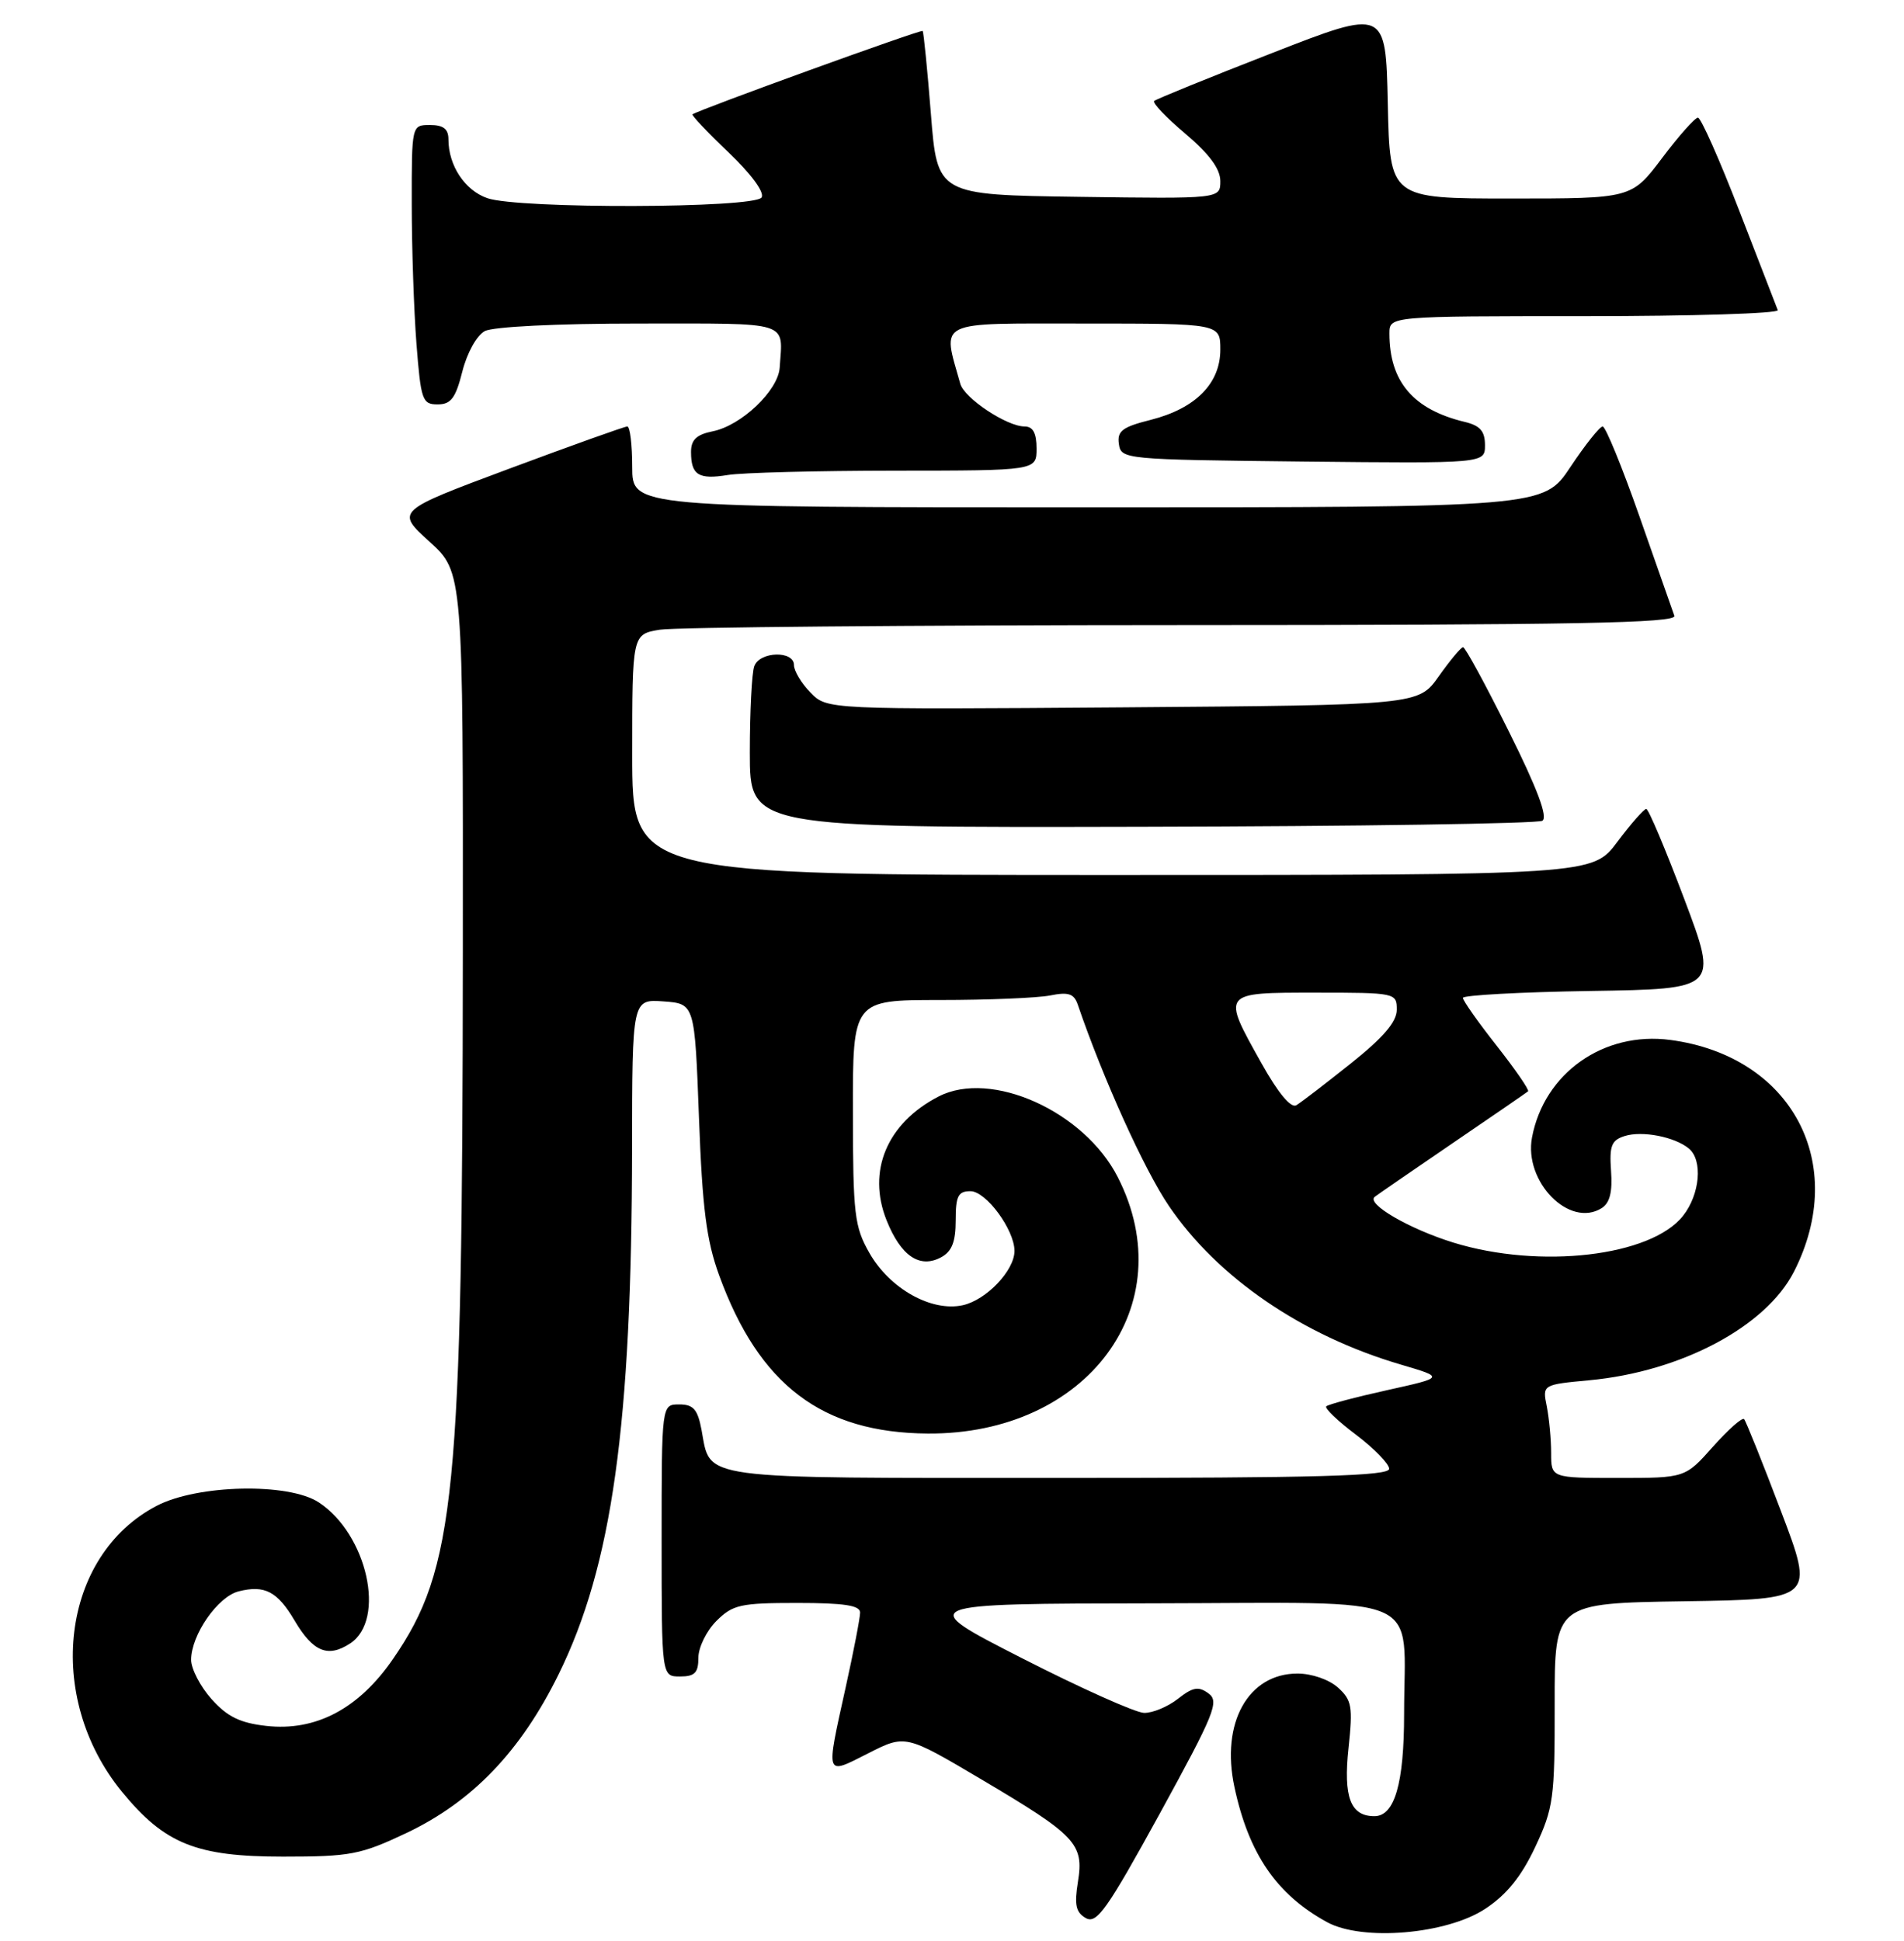 <?xml version="1.0" encoding="UTF-8" standalone="no"?>
<!DOCTYPE svg PUBLIC "-//W3C//DTD SVG 1.1//EN" "http://www.w3.org/Graphics/SVG/1.1/DTD/svg11.dtd" >
<svg xmlns="http://www.w3.org/2000/svg" xmlns:xlink="http://www.w3.org/1999/xlink" version="1.1" viewBox="0 0 259 264">
 <g >
 <path fill="currentColor"
d=" M 202.06 259.58 C 204.97 257.66 206.96 255.18 208.84 251.18 C 211.32 245.89 211.50 244.57 211.48 231.77 C 211.47 218.04 211.47 218.04 229.14 217.77 C 246.82 217.50 246.82 217.50 242.26 205.50 C 239.76 198.90 237.50 193.28 237.25 193.00 C 237.00 192.72 235.10 194.41 233.01 196.75 C 229.23 201.00 229.23 201.00 220.11 201.00 C 211.00 201.00 211.00 201.00 211.00 197.62 C 211.00 195.77 210.73 192.91 210.41 191.28 C 209.81 188.31 209.81 188.31 216.22 187.71 C 228.69 186.54 240.21 180.43 244.03 172.95 C 251.53 158.24 243.73 143.62 227.21 141.43 C 218.15 140.23 210.06 145.93 208.40 154.68 C 207.26 160.72 213.50 167.06 217.88 164.30 C 218.98 163.61 219.36 162.10 219.15 159.25 C 218.91 155.83 219.20 155.07 221.00 154.50 C 223.39 153.74 227.82 154.61 229.74 156.20 C 231.65 157.79 231.25 162.42 228.95 165.34 C 224.60 170.87 209.50 172.63 197.70 168.99 C 191.69 167.13 185.82 163.72 187.00 162.77 C 187.28 162.54 192.00 159.29 197.50 155.54 C 203.00 151.80 207.66 148.59 207.86 148.42 C 208.06 148.25 206.15 145.47 203.61 142.24 C 201.07 139.02 199.00 136.08 199.00 135.71 C 199.00 135.35 206.81 134.92 216.36 134.77 C 233.72 134.50 233.72 134.50 229.11 122.26 C 226.57 115.53 224.25 110.02 223.94 110.01 C 223.63 110.01 221.85 112.03 220.00 114.50 C 216.63 119.00 216.63 119.00 151.31 119.00 C 86.00 119.00 86.00 119.00 86.00 102.63 C 86.00 86.26 86.00 86.26 89.75 85.64 C 91.81 85.30 123.81 85.02 160.86 85.01 C 214.31 85.00 228.12 84.74 227.76 83.75 C 227.51 83.06 225.38 76.99 223.02 70.25 C 220.66 63.51 218.40 58.00 218.01 58.00 C 217.61 58.00 215.64 60.48 213.63 63.50 C 209.98 69.00 209.98 69.00 147.99 69.00 C 86.00 69.00 86.00 69.00 86.00 63.50 C 86.00 60.48 85.70 58.00 85.33 58.00 C 84.97 58.00 77.73 60.59 69.25 63.75 C 53.83 69.50 53.83 69.50 58.42 73.66 C 63.00 77.82 63.00 77.82 62.96 129.66 C 62.91 203.35 61.93 213.33 53.46 225.62 C 48.80 232.39 42.95 235.48 36.21 234.72 C 32.65 234.32 30.92 233.47 28.78 231.08 C 27.25 229.37 26.00 226.96 26.00 225.73 C 26.01 222.34 29.62 217.13 32.47 216.42 C 36.01 215.53 37.73 216.43 40.07 220.39 C 42.59 224.66 44.61 225.49 47.64 223.50 C 52.55 220.28 49.95 208.64 43.36 204.32 C 39.25 201.62 26.87 201.89 21.31 204.79 C 8.31 211.58 5.99 230.74 16.60 243.69 C 22.40 250.77 26.71 252.50 38.50 252.50 C 47.68 252.50 49.06 252.23 55.28 249.29 C 64.24 245.04 70.83 238.18 75.98 227.72 C 83.27 212.90 85.94 193.86 85.98 156.19 C 86.00 135.89 86.00 135.89 90.25 136.19 C 94.50 136.50 94.50 136.50 95.08 152.00 C 95.54 164.35 96.10 168.70 97.82 173.43 C 103.26 188.37 111.82 194.86 126.21 194.96 C 147.91 195.10 160.94 177.52 152.05 160.09 C 147.48 151.13 134.83 145.44 127.68 149.12 C 120.66 152.74 117.92 159.26 120.60 165.96 C 122.54 170.81 125.10 172.55 128.00 171.00 C 129.48 170.21 130.00 168.91 130.00 165.96 C 130.00 162.66 130.33 162.00 132.01 162.00 C 134.13 162.00 137.99 167.23 138.00 170.12 C 138.00 172.78 134.18 176.80 130.96 177.51 C 126.71 178.44 121.04 175.27 118.27 170.41 C 116.23 166.84 116.03 165.18 116.02 151.25 C 116.00 136.00 116.00 136.00 127.87 136.00 C 134.41 136.00 141.15 135.72 142.86 135.38 C 145.34 134.88 146.10 135.14 146.61 136.63 C 150.06 146.72 155.65 159.07 159.00 164.00 C 165.63 173.76 177.13 181.63 190.55 185.58 C 196.50 187.33 196.50 187.33 188.69 189.06 C 184.39 190.01 180.67 191.00 180.41 191.26 C 180.15 191.51 181.97 193.25 184.44 195.11 C 186.91 196.98 188.95 199.06 188.97 199.75 C 188.99 200.73 179.36 201.00 144.07 201.00 C 94.35 201.00 96.71 201.32 95.43 194.47 C 94.90 191.66 94.32 191.00 92.39 191.00 C 90.00 191.00 90.00 191.00 90.00 209.50 C 90.00 228.00 90.00 228.00 92.50 228.00 C 94.51 228.00 95.00 227.50 95.00 225.45 C 95.00 224.05 96.10 221.80 97.45 220.45 C 99.68 218.23 100.71 218.00 108.45 218.00 C 114.80 218.00 117.00 218.33 117.00 219.30 C 117.00 220.02 116.11 224.63 115.02 229.55 C 112.32 241.78 112.20 241.44 118.08 238.46 C 123.16 235.88 123.16 235.88 133.46 241.97 C 146.41 249.64 147.46 250.75 146.63 255.92 C 146.12 259.08 146.35 260.09 147.71 260.86 C 149.19 261.69 150.60 259.69 157.75 246.67 C 165.23 233.02 165.89 231.40 164.39 230.30 C 163.03 229.30 162.26 229.44 160.23 231.04 C 158.85 232.12 156.78 232.98 155.62 232.95 C 154.45 232.92 146.97 229.57 139.00 225.50 C 124.50 218.10 124.50 218.10 157.12 218.05 C 194.58 217.99 191.00 216.40 191.00 233.08 C 191.00 242.55 189.71 247.00 186.96 247.00 C 183.70 247.00 182.72 244.42 183.44 237.71 C 184.04 232.09 183.89 231.21 182.01 229.51 C 180.80 228.42 178.44 227.60 176.50 227.60 C 169.78 227.60 166.04 234.32 167.92 243.04 C 169.86 252.11 173.65 257.65 180.50 261.40 C 185.30 264.04 196.79 263.07 202.06 259.58 Z  M 209.81 111.62 C 210.58 111.14 209.13 107.26 205.24 99.46 C 202.11 93.16 199.31 88.01 199.02 88.02 C 198.73 88.03 197.25 89.81 195.72 91.97 C 192.95 95.89 192.95 95.89 152.72 96.20 C 112.50 96.50 112.50 96.50 110.25 94.19 C 109.01 92.93 108.00 91.24 108.00 90.44 C 108.00 88.46 103.37 88.58 102.61 90.58 C 102.27 91.45 102.00 96.75 102.00 102.36 C 102.00 112.56 102.00 112.56 155.33 112.44 C 184.67 112.38 209.18 112.01 209.81 111.62 Z  M 121.75 64.01 C 141.00 64.00 141.00 64.00 141.00 61.00 C 141.00 58.89 140.51 58.00 139.37 58.00 C 136.96 58.00 131.18 54.16 130.63 52.20 C 128.17 43.45 127.05 44.00 147.42 44.00 C 166.00 44.00 166.00 44.00 166.00 47.55 C 166.00 52.16 162.62 55.56 156.53 57.10 C 152.66 58.07 151.95 58.62 152.20 60.38 C 152.50 62.47 152.90 62.50 177.25 62.77 C 202.00 63.03 202.00 63.03 202.00 60.54 C 202.00 58.64 201.34 57.88 199.25 57.38 C 192.24 55.70 189.00 51.89 189.00 45.35 C 189.00 43.00 189.00 43.00 215.58 43.00 C 230.20 43.00 242.02 42.63 241.83 42.18 C 241.65 41.73 239.30 35.65 236.60 28.68 C 233.91 21.71 231.37 16.00 230.97 16.00 C 230.57 16.00 228.37 18.47 226.09 21.50 C 221.94 27.00 221.94 27.00 205.50 27.00 C 189.06 27.00 189.06 27.00 188.78 14.09 C 188.50 1.18 188.50 1.18 173.00 7.23 C 164.47 10.55 157.28 13.48 157.00 13.73 C 156.72 13.98 158.64 15.99 161.25 18.19 C 164.50 20.94 166.00 22.97 166.00 24.63 C 166.00 27.04 166.00 27.04 146.75 26.77 C 127.50 26.50 127.50 26.50 126.63 15.50 C 126.15 9.45 125.64 4.37 125.51 4.21 C 125.30 3.97 95.09 14.91 94.20 15.55 C 94.04 15.67 96.24 18.00 99.11 20.73 C 102.19 23.67 104.02 26.16 103.60 26.85 C 102.67 28.34 70.54 28.43 66.29 26.95 C 63.23 25.89 61.00 22.51 61.00 18.95 C 61.00 17.54 60.31 17.00 58.50 17.00 C 56.00 17.00 56.00 17.00 56.01 27.75 C 56.01 33.66 56.30 42.21 56.65 46.75 C 57.25 54.43 57.45 55.00 59.53 55.00 C 61.34 55.00 61.98 54.15 62.89 50.53 C 63.53 47.99 64.85 45.62 65.94 45.03 C 67.07 44.43 75.74 44.00 86.93 44.00 C 107.83 44.00 106.48 43.58 106.06 50.00 C 105.85 53.12 100.85 57.88 96.94 58.66 C 94.75 59.10 94.00 59.81 94.00 61.46 C 94.00 64.61 95.03 65.25 99.00 64.60 C 100.92 64.28 111.16 64.02 121.75 64.01 Z  M 171.59 144.59 C 166.17 134.90 166.09 135.00 179.00 135.00 C 189.84 135.00 190.00 135.03 190.00 137.32 C 190.00 138.97 188.19 141.09 183.75 144.63 C 180.31 147.37 176.98 149.93 176.34 150.31 C 175.60 150.75 173.86 148.65 171.59 144.59 Z "/>
</g>
</svg>